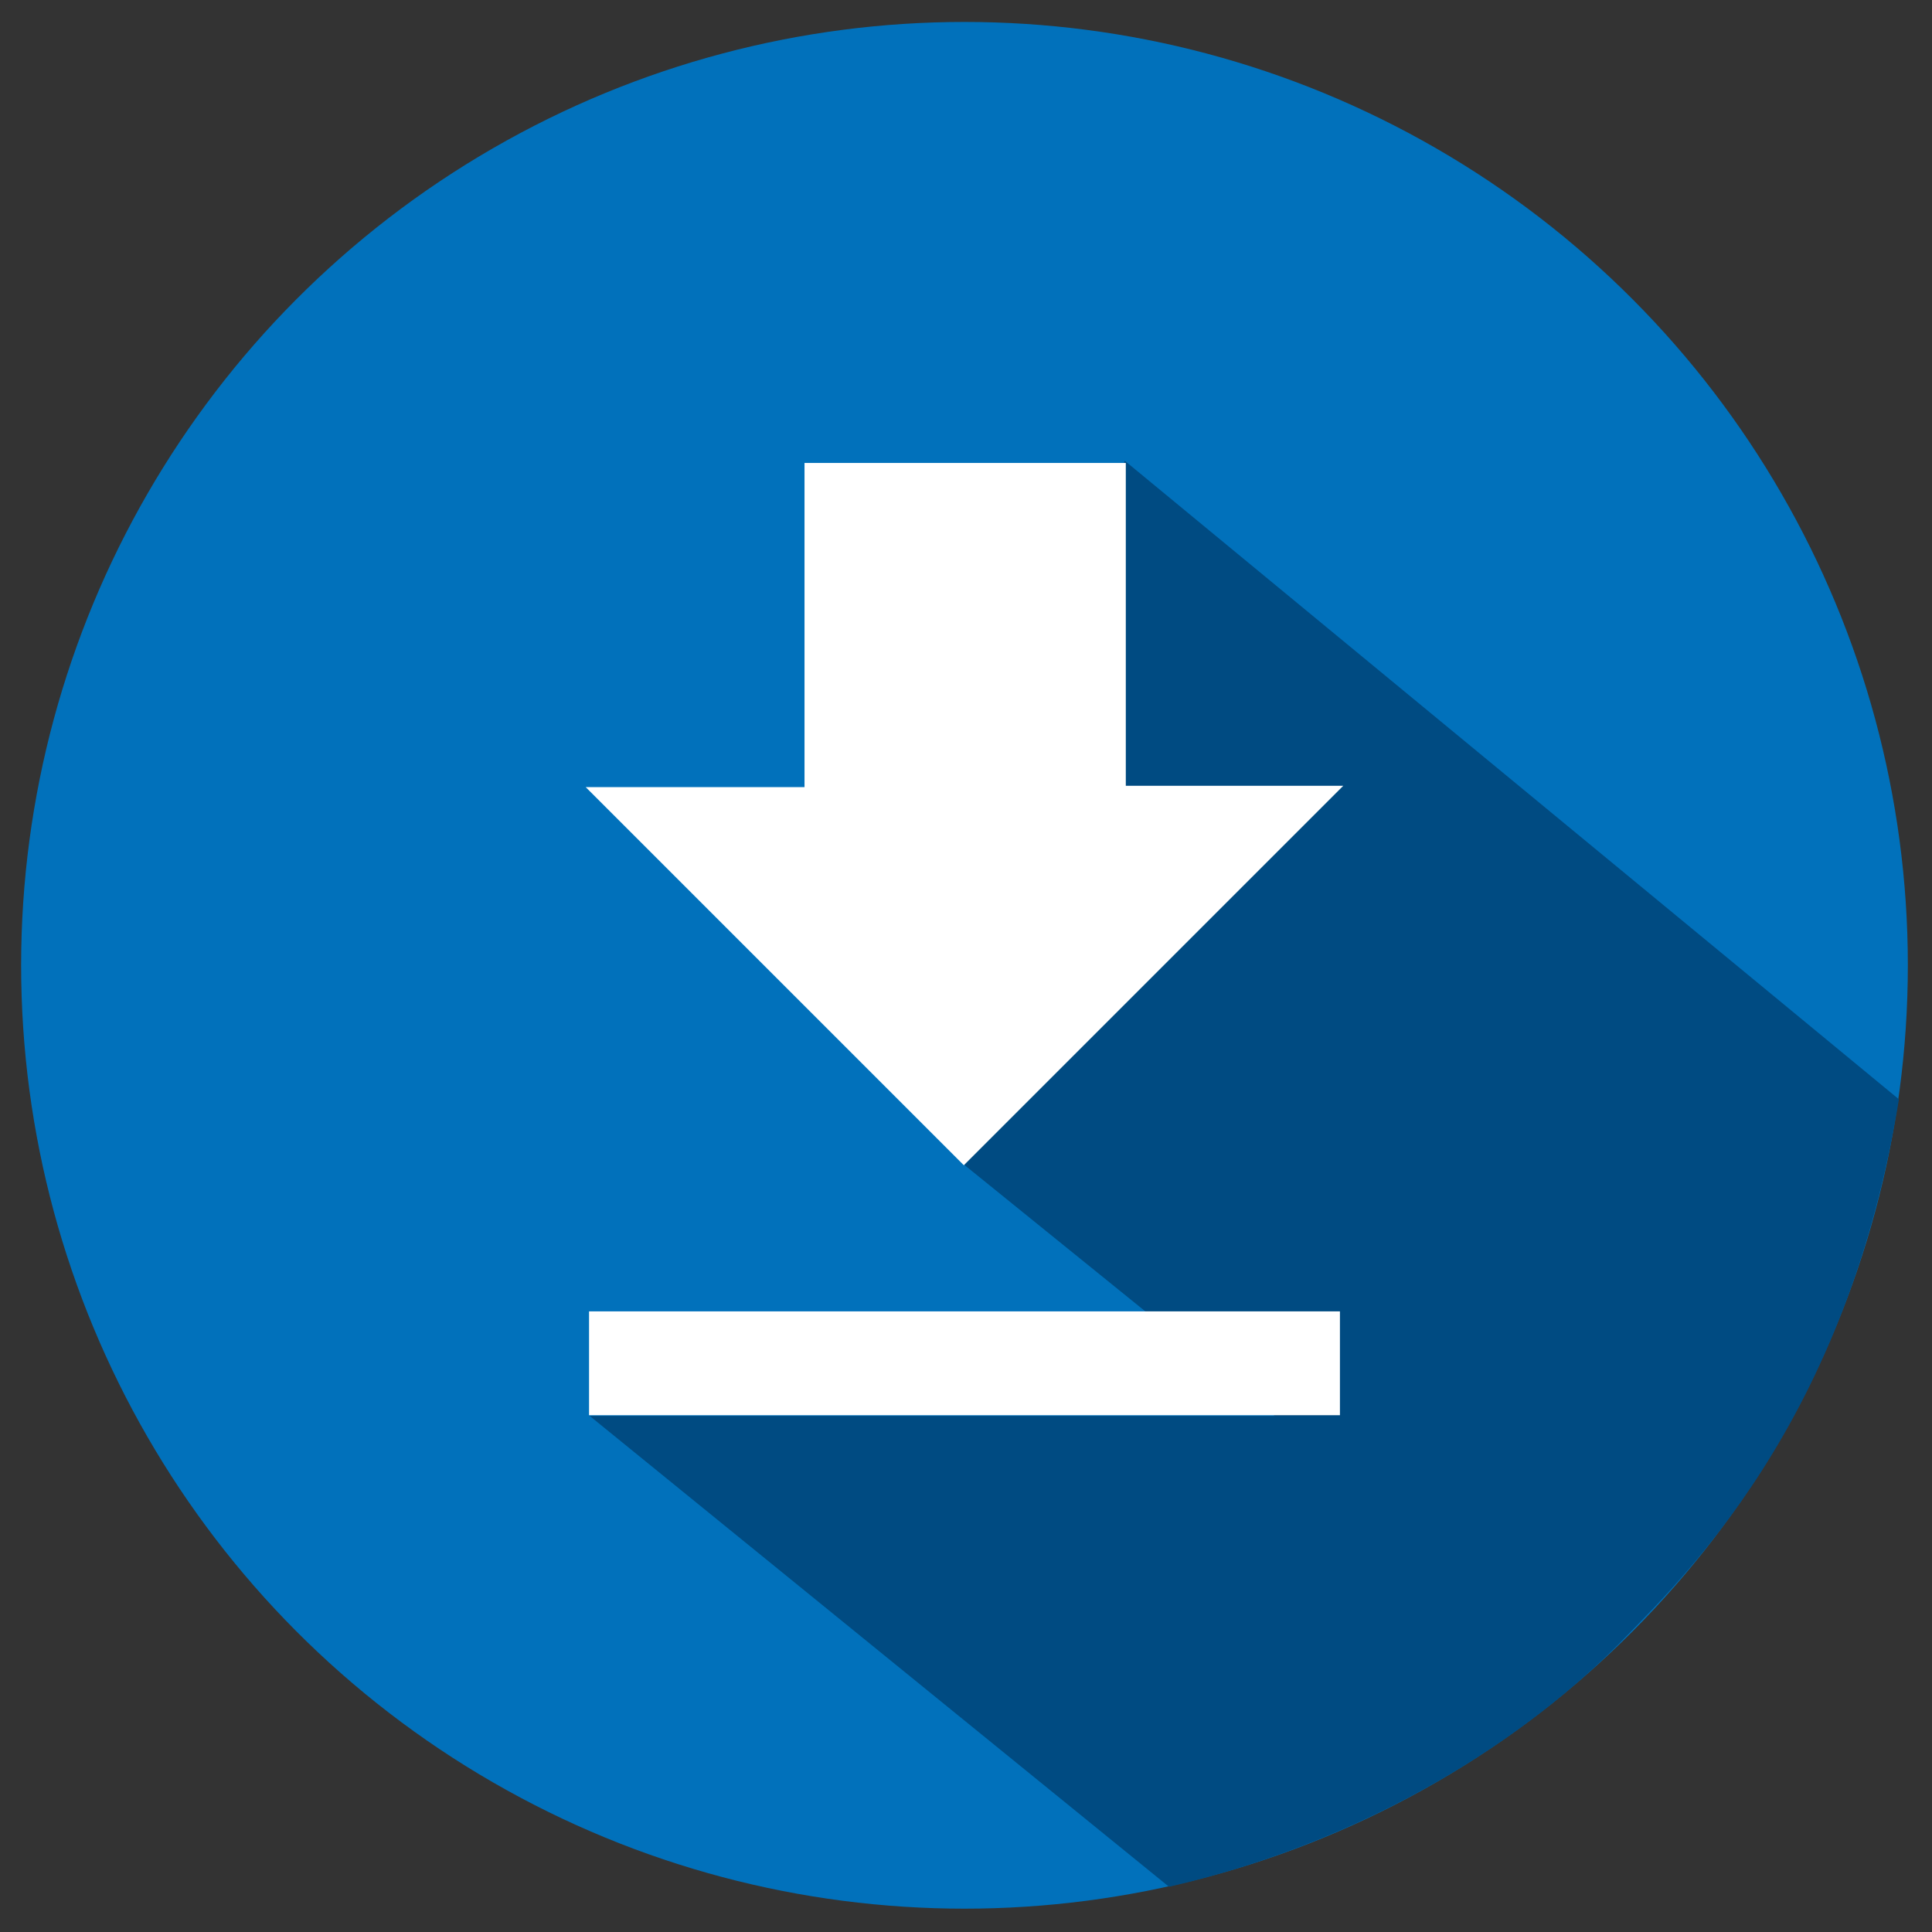 <?xml version="1.0" encoding="UTF-8" standalone="no"?>
<!-- Generator: Adobe Illustrator 16.0.0, SVG Export Plug-In . SVG Version: 6.00 Build 0)  -->

<svg
   xmlns:dc="http://purl.org/dc/elements/1.1/"
   xmlns:cc="http://creativecommons.org/ns#"
   xmlns:rdf="http://www.w3.org/1999/02/22-rdf-syntax-ns#"
   xmlns:svg="http://www.w3.org/2000/svg"
   xmlns="http://www.w3.org/2000/svg"
   xmlns:sodipodi="http://sodipodi.sourceforge.net/DTD/sodipodi-0.dtd"
   xmlns:inkscape="http://www.inkscape.org/namespaces/inkscape"
   version="1.1"
   id="Capa_1"
   x="0px"
   y="0px"
   width="512"
   height="512"
   viewBox="0 0 512 512"
   xml:space="preserve"
   inkscape:version="0.92.4 (5da689c313, 2019-01-14)"
   sodipodi:docname="DownloadIcon.svg"
   inkscape:export-filename="D:\Users\Adrien.Adrien-PC\Documents\GitHub\FileConverter\Resources\ApplicationIcon.png"
   inkscape:export-xdpi="8.6400003"
   inkscape:export-ydpi="8.6400003"><rect x="0" y="0" width="512" height="512" fill="#333333" stroke="none"/><defs
     id="defs3383" /><sodipodi:namedview
     pagecolor="#ffffff"
     bordercolor="#666666"
     borderopacity="1"
     objecttolerance="10"
     gridtolerance="10"
     guidetolerance="10"
     inkscape:pageopacity="0"
     inkscape:pageshadow="2"
     inkscape:window-width="2854"
     inkscape:window-height="1955"
     id="namedview3381"
     showgrid="false"
     showguides="true"
     inkscape:guide-bbox="true"
     inkscape:zoom="1"
     inkscape:cx="-53.09834"
     inkscape:cy="457.15385"
     inkscape:window-x="133"
     inkscape:window-y="-13"
     inkscape:window-maximized="1"
     inkscape:current-layer="layer4"><sodipodi:guide
       position="21.059,403.405"
       orientation="0,1"
       id="guide4315"
       inkscape:locked="false" /></sodipodi:namedview><g
     inkscape:groupmode="layer"
     id="layer3"
     inkscape:label="Background"
     transform="translate(0,-280)"><circle
       style="opacity:1;fill:#0171bb;fill-opacity:1;fill-rule:nonzero;stroke:none;stroke-width:4;stroke-miterlimit:4;stroke-dasharray:none;stroke-opacity:1"
       id="path4286"
       cx="255.6"
       cy="535.816"
       r="250"
       inkscape:export-xdpi="11.52"
       inkscape:export-ydpi="11.52" /></g><g
     inkscape:groupmode="layer"
     id="layer4"
     inkscape:label="Pattern"
     style="display:inline"
     transform="translate(0,-280)"><path
       style="opacity:1;fill:#004b82;fill-opacity:1;fill-rule:evenodd;stroke:none;stroke-width:1px;stroke-linecap:butt;stroke-linejoin:miter;stroke-opacity:1"
       d="m 255.616,588.76 165.67,134.057 c 26.592,-24.807 68.128,-66.818 81.953,-151.49 l -205.197,-169.244 z"
       id="path4228"
       inkscape:connector-curvature="0"
       sodipodi:nodetypes="ccccc"
       inkscape:export-xdpi="11.52"
       inkscape:export-ydpi="11.52" /><path
       style="display:inline;opacity:1;fill:#004b82;fill-opacity:1;fill-rule:evenodd;stroke:none;stroke-width:1px;stroke-linecap:butt;stroke-linejoin:miter;stroke-opacity:1"
       d="m 355.671,655.228 88.803,42.798 c -29.635,38.69 -80.084,69.504 -134.681,81.989 L 156.267,655.228 Z"
       id="path4228-0"
       inkscape:connector-curvature="0"
       sodipodi:nodetypes="ccccc"
       inkscape:export-xdpi="11.52"
       inkscape:export-ydpi="11.52" /><path
       style="fill:#ffffff;fill-rule:evenodd;stroke:#ffffff;stroke-width:1px;stroke-linecap:butt;stroke-linejoin:miter;stroke-opacity:1"
       d="m 213.704,403.185 v 85.913 h -57.276 l 98.995,98.995 99.349,-99.349 h -56.922 v -85.56 z"
       id="path3400"
       inkscape:connector-curvature="0"
       inkscape:export-xdpi="11.52"
       inkscape:export-ydpi="11.52" /><path
       style="fill:#ffffff;fill-rule:evenodd;stroke:#ffffff;stroke-width:1px;stroke-linecap:butt;stroke-linejoin:miter;stroke-opacity:1"
       d="m 354.595,654.545 v -26.517 H 156.606 v 26.517 z"
       id="path3402"
       inkscape:connector-curvature="0"
       inkscape:export-xdpi="11.52"
       inkscape:export-ydpi="11.52" /></g><g
     inkscape:groupmode="layer"
     id="layer2"
     inkscape:label="Arrow"
     style="display:inline"
     transform="translate(0,-280)" /><g
     id="g3337"
     transform="matrix(0.553,0,0,0.553,167.034,-90.143)" /><g
     id="g3351"
     transform="translate(0,-280)" /><g
     id="g3353"
     transform="translate(0,-280)" /><g
     id="g3355"
     transform="translate(0,-280)" /><g
     id="g3357"
     transform="translate(0,-280)" /><g
     id="g3359"
     transform="translate(0,-280)" /><g
     id="g3361"
     transform="translate(0,-280)" /><g
     id="g3363"
     transform="translate(0,-280)" /><g
     id="g3365"
     transform="translate(0,-280)" /><g
     id="g3367"
     transform="translate(0,-280)" /><g
     id="g3369"
     transform="translate(0,-280)" /><g
     id="g3371"
     transform="translate(0,-280)" /><g
     id="g3373"
     transform="translate(0,-280)" /><g
     id="g3375"
     transform="translate(0,-280)" /><g
     id="g3377"
     transform="translate(0,-280)" /><g
     id="g3379"
     transform="translate(0,-280)" /><g
     inkscape:groupmode="layer"
     id="layer1"
     inkscape:label="Files"
     style="display:inline"
     transform="translate(0,-280)"><g
       transform="translate(491.761,105.014)"
       id="g9" /><g
       transform="translate(491.761,105.014)"
       id="g11" /><g
       transform="translate(491.761,105.014)"
       id="g13" /><g
       transform="translate(491.761,105.014)"
       id="g15" /><g
       transform="translate(491.761,105.014)"
       id="g17" /><g
       transform="translate(491.761,105.014)"
       id="g19" /><g
       transform="translate(491.761,105.014)"
       id="g21" /><g
       transform="translate(491.761,105.014)"
       id="g23" /><g
       transform="translate(491.761,105.014)"
       id="g25" /><g
       transform="translate(491.761,105.014)"
       id="g27" /><g
       transform="translate(491.761,105.014)"
       id="g29" /><g
       transform="translate(491.761,105.014)"
       id="g31" /><g
       transform="translate(491.761,105.014)"
       id="g33" /><g
       transform="translate(491.761,105.014)"
       id="g35" /><g
       transform="translate(491.761,105.014)"
       id="g37" /></g></svg>